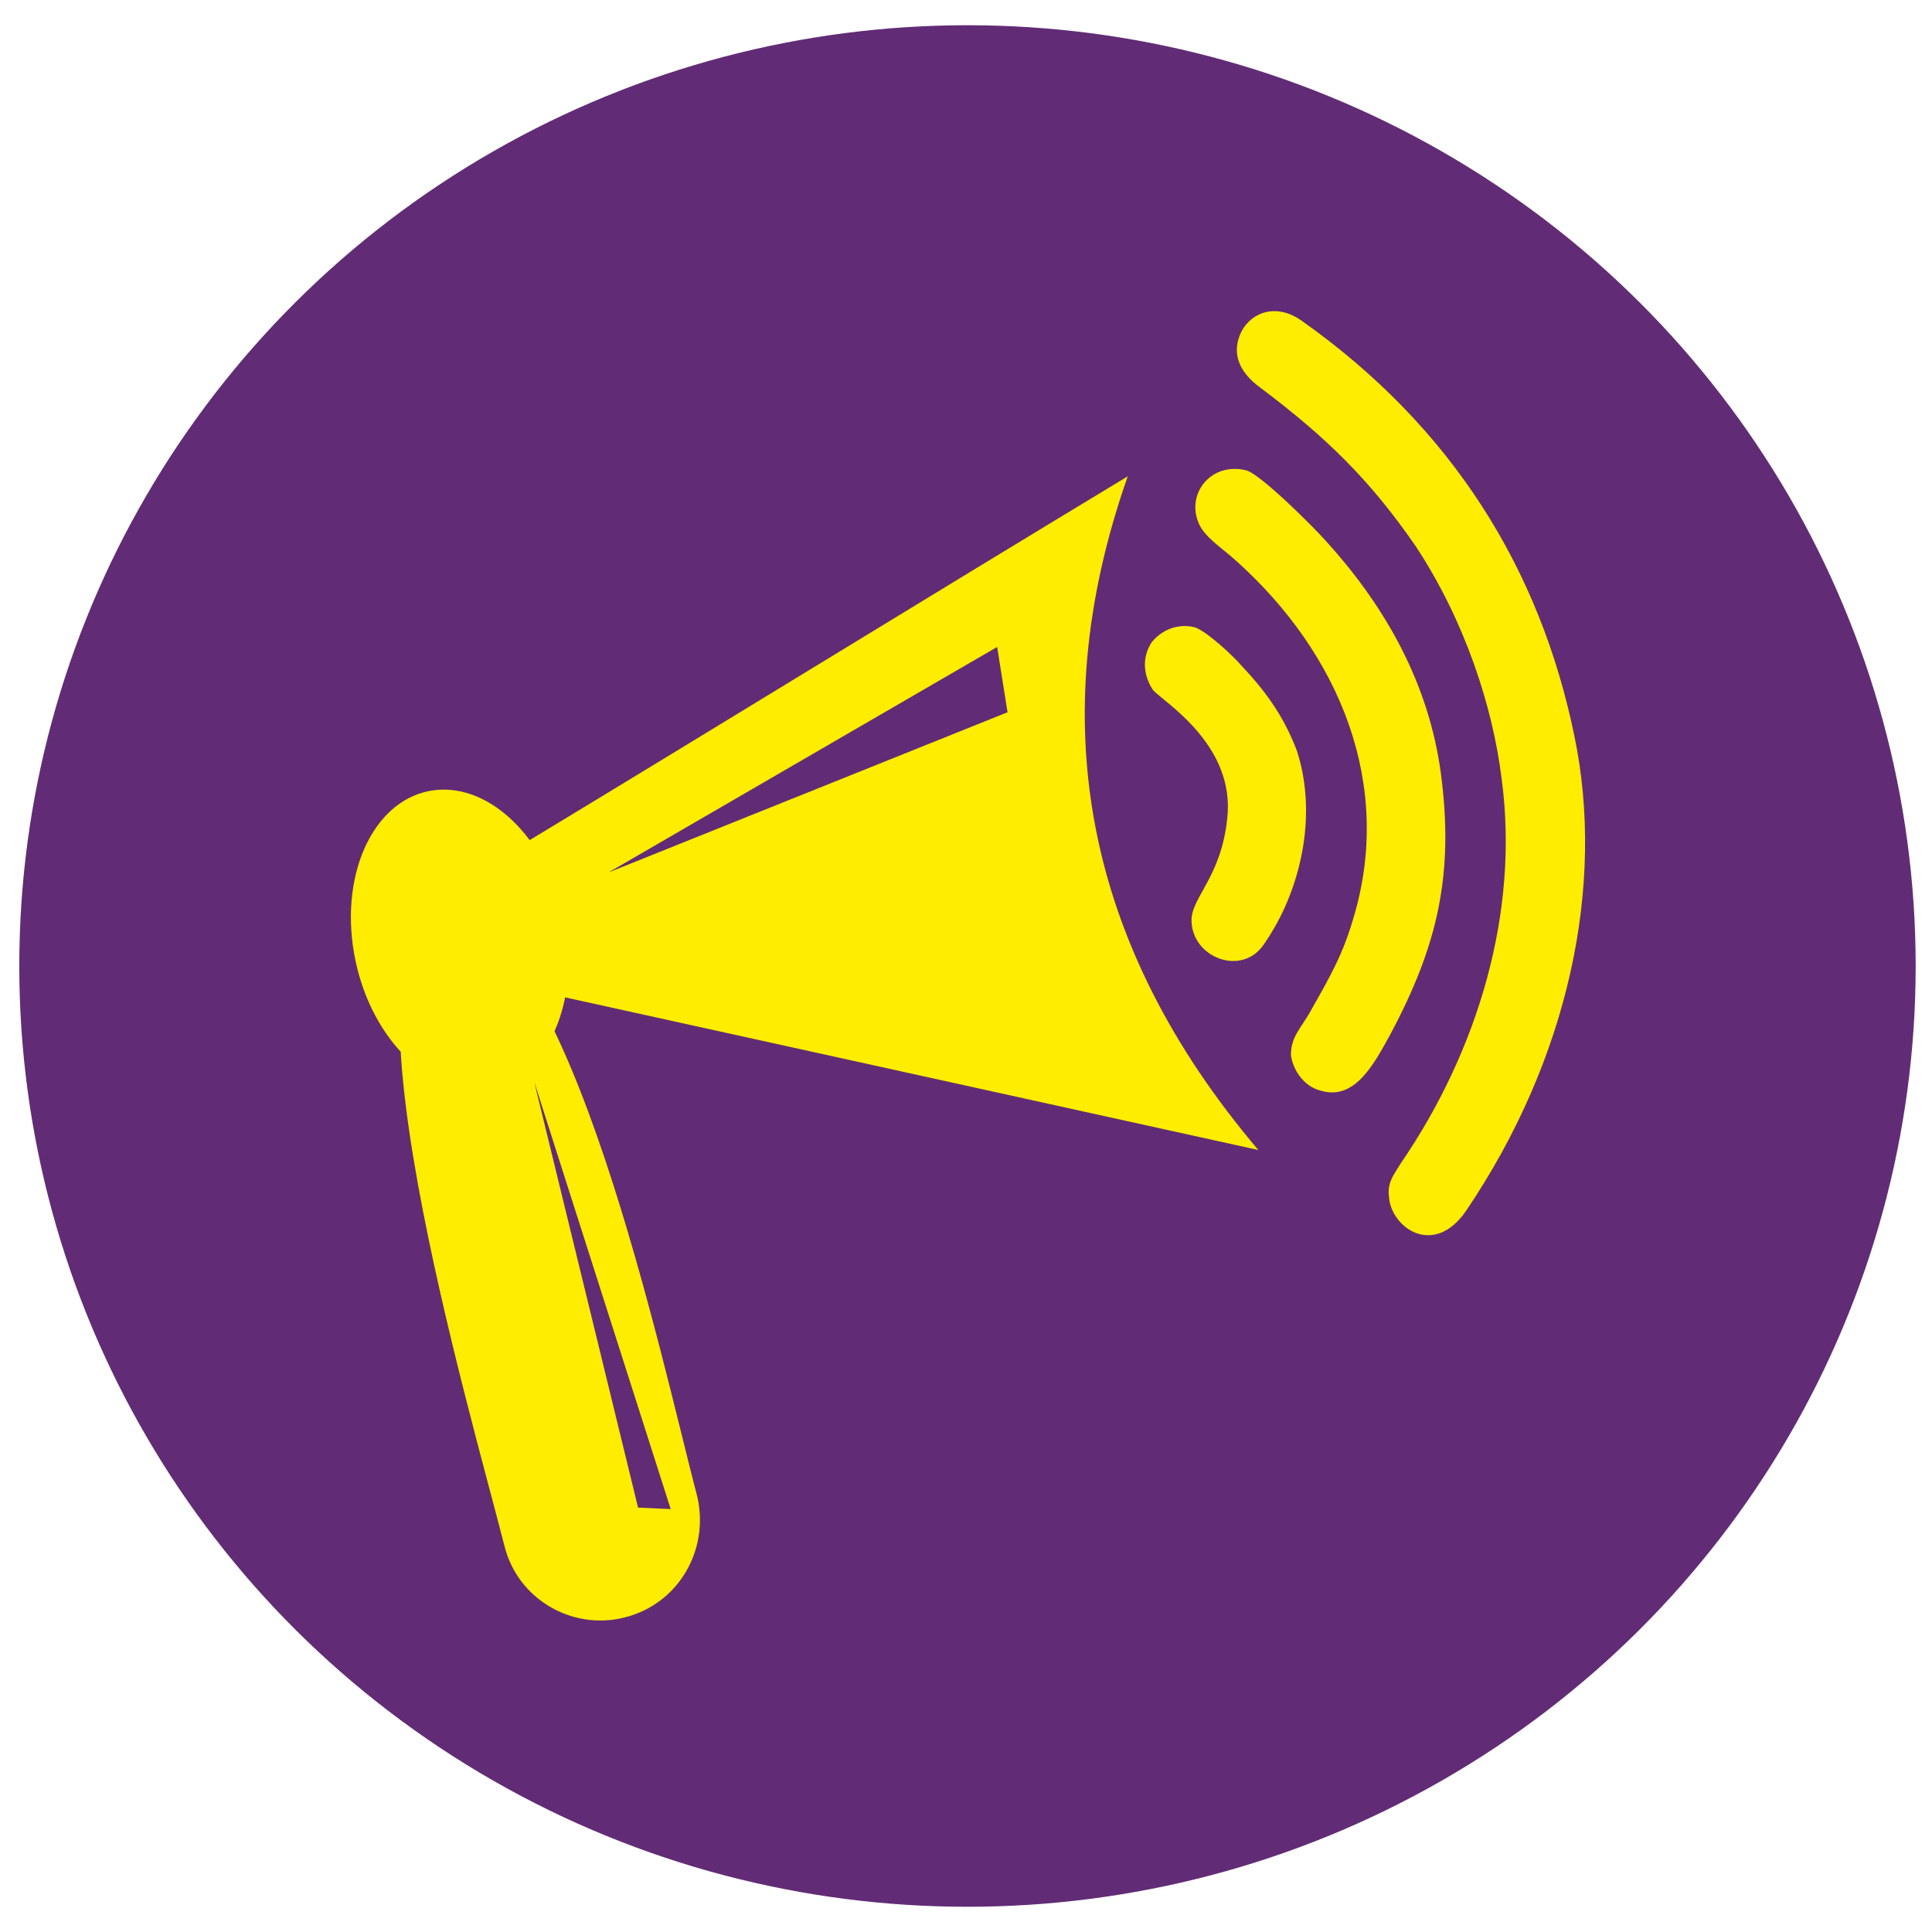 <?xml version="1.0" encoding="UTF-8"?>
<!DOCTYPE svg PUBLIC "-//W3C//DTD SVG 1.1//EN" "http://www.w3.org/Graphics/SVG/1.1/DTD/svg11.dtd">
<!-- Creator: CorelDRAW X7 -->
<svg xmlns="http://www.w3.org/2000/svg" xml:space="preserve" width="1.302in" height="1.302in" version="1.1" style="shape-rendering:geometricPrecision; text-rendering:geometricPrecision; image-rendering:optimizeQuality; fill-rule:evenodd; clip-rule:evenodd"
viewBox="0 0 1302 1302"
 xmlns:xlink="http://www.w3.org/1999/xlink">
 <defs>
  <style type="text/css">
   <![CDATA[
    .fil0 {fill:#612C75}
    .fil1 {fill:#FFED00}
   ]]>
  </style>
 </defs>
 <g id="Слой_x0020_1">
  <g id="_1004761824">
   <ellipse class="fil0" cx="652" cy="651" rx="639" ry="634"/>
   <g>
    <path class="fil1" d="M838 221c-9,15 -4,29 11,40 44,33 74,62 105,107 33,50 52,108 58,157 12,90 -16,183 -68,259 -5,8 -9,13 -8,22 1,21 30,42 52,10 69,-102 94,-219 73,-320 -23,-112 -82,-208 -184,-280 -14,-10 -30,-8 -39,5z"/>
    <path class="fil1" d="M840 317c-24,-6 -41,16 -32,36 4,9 15,16 24,24 72,64 107,153 80,242 -7,24 -15,38 -28,61 -7,13 -14,18 -14,31 1,9 8,21 20,24 23,7 36,-18 47,-38 32,-60 43,-108 34,-176 -8,-59 -36,-111 -78,-157 -8,-9 -43,-44 -53,-47z"/>
    <path class="fil1" d="M776 433c-7,11 -5,23 1,32 7,8 56,37 50,87 -4,38 -23,52 -24,67 -1,26 34,40 49,17 25,-36 36,-87 22,-130 -8,-21 -19,-38 -37,-57 -6,-7 -22,-22 -31,-26 -10,-3 -22,0 -30,10z"/>
    <path class="fil1" d="M760 321c-58,165 -29,316 88,454l-486 -107 -18 -94c139,-84 277,-169 416,-253zm-350 267l262 -152 7 44 -269 108z"/>
    <ellipse class="fil1" transform="matrix(0.914 -0.113 0.157 0.922 309.8 633.022)" rx="78" ry="109"/>
    <path class="fil1" d="M302 619l0 0c81,0 145,303 168,390 8,36 -13,72 -49,81l0 0c-35,9 -72,-12 -81,-48 -22,-87 -121,-423 -38,-423zm58 110l92 288 -22 -1 -70 -287z"/>
   </g>
  </g>
 </g>
</svg>
